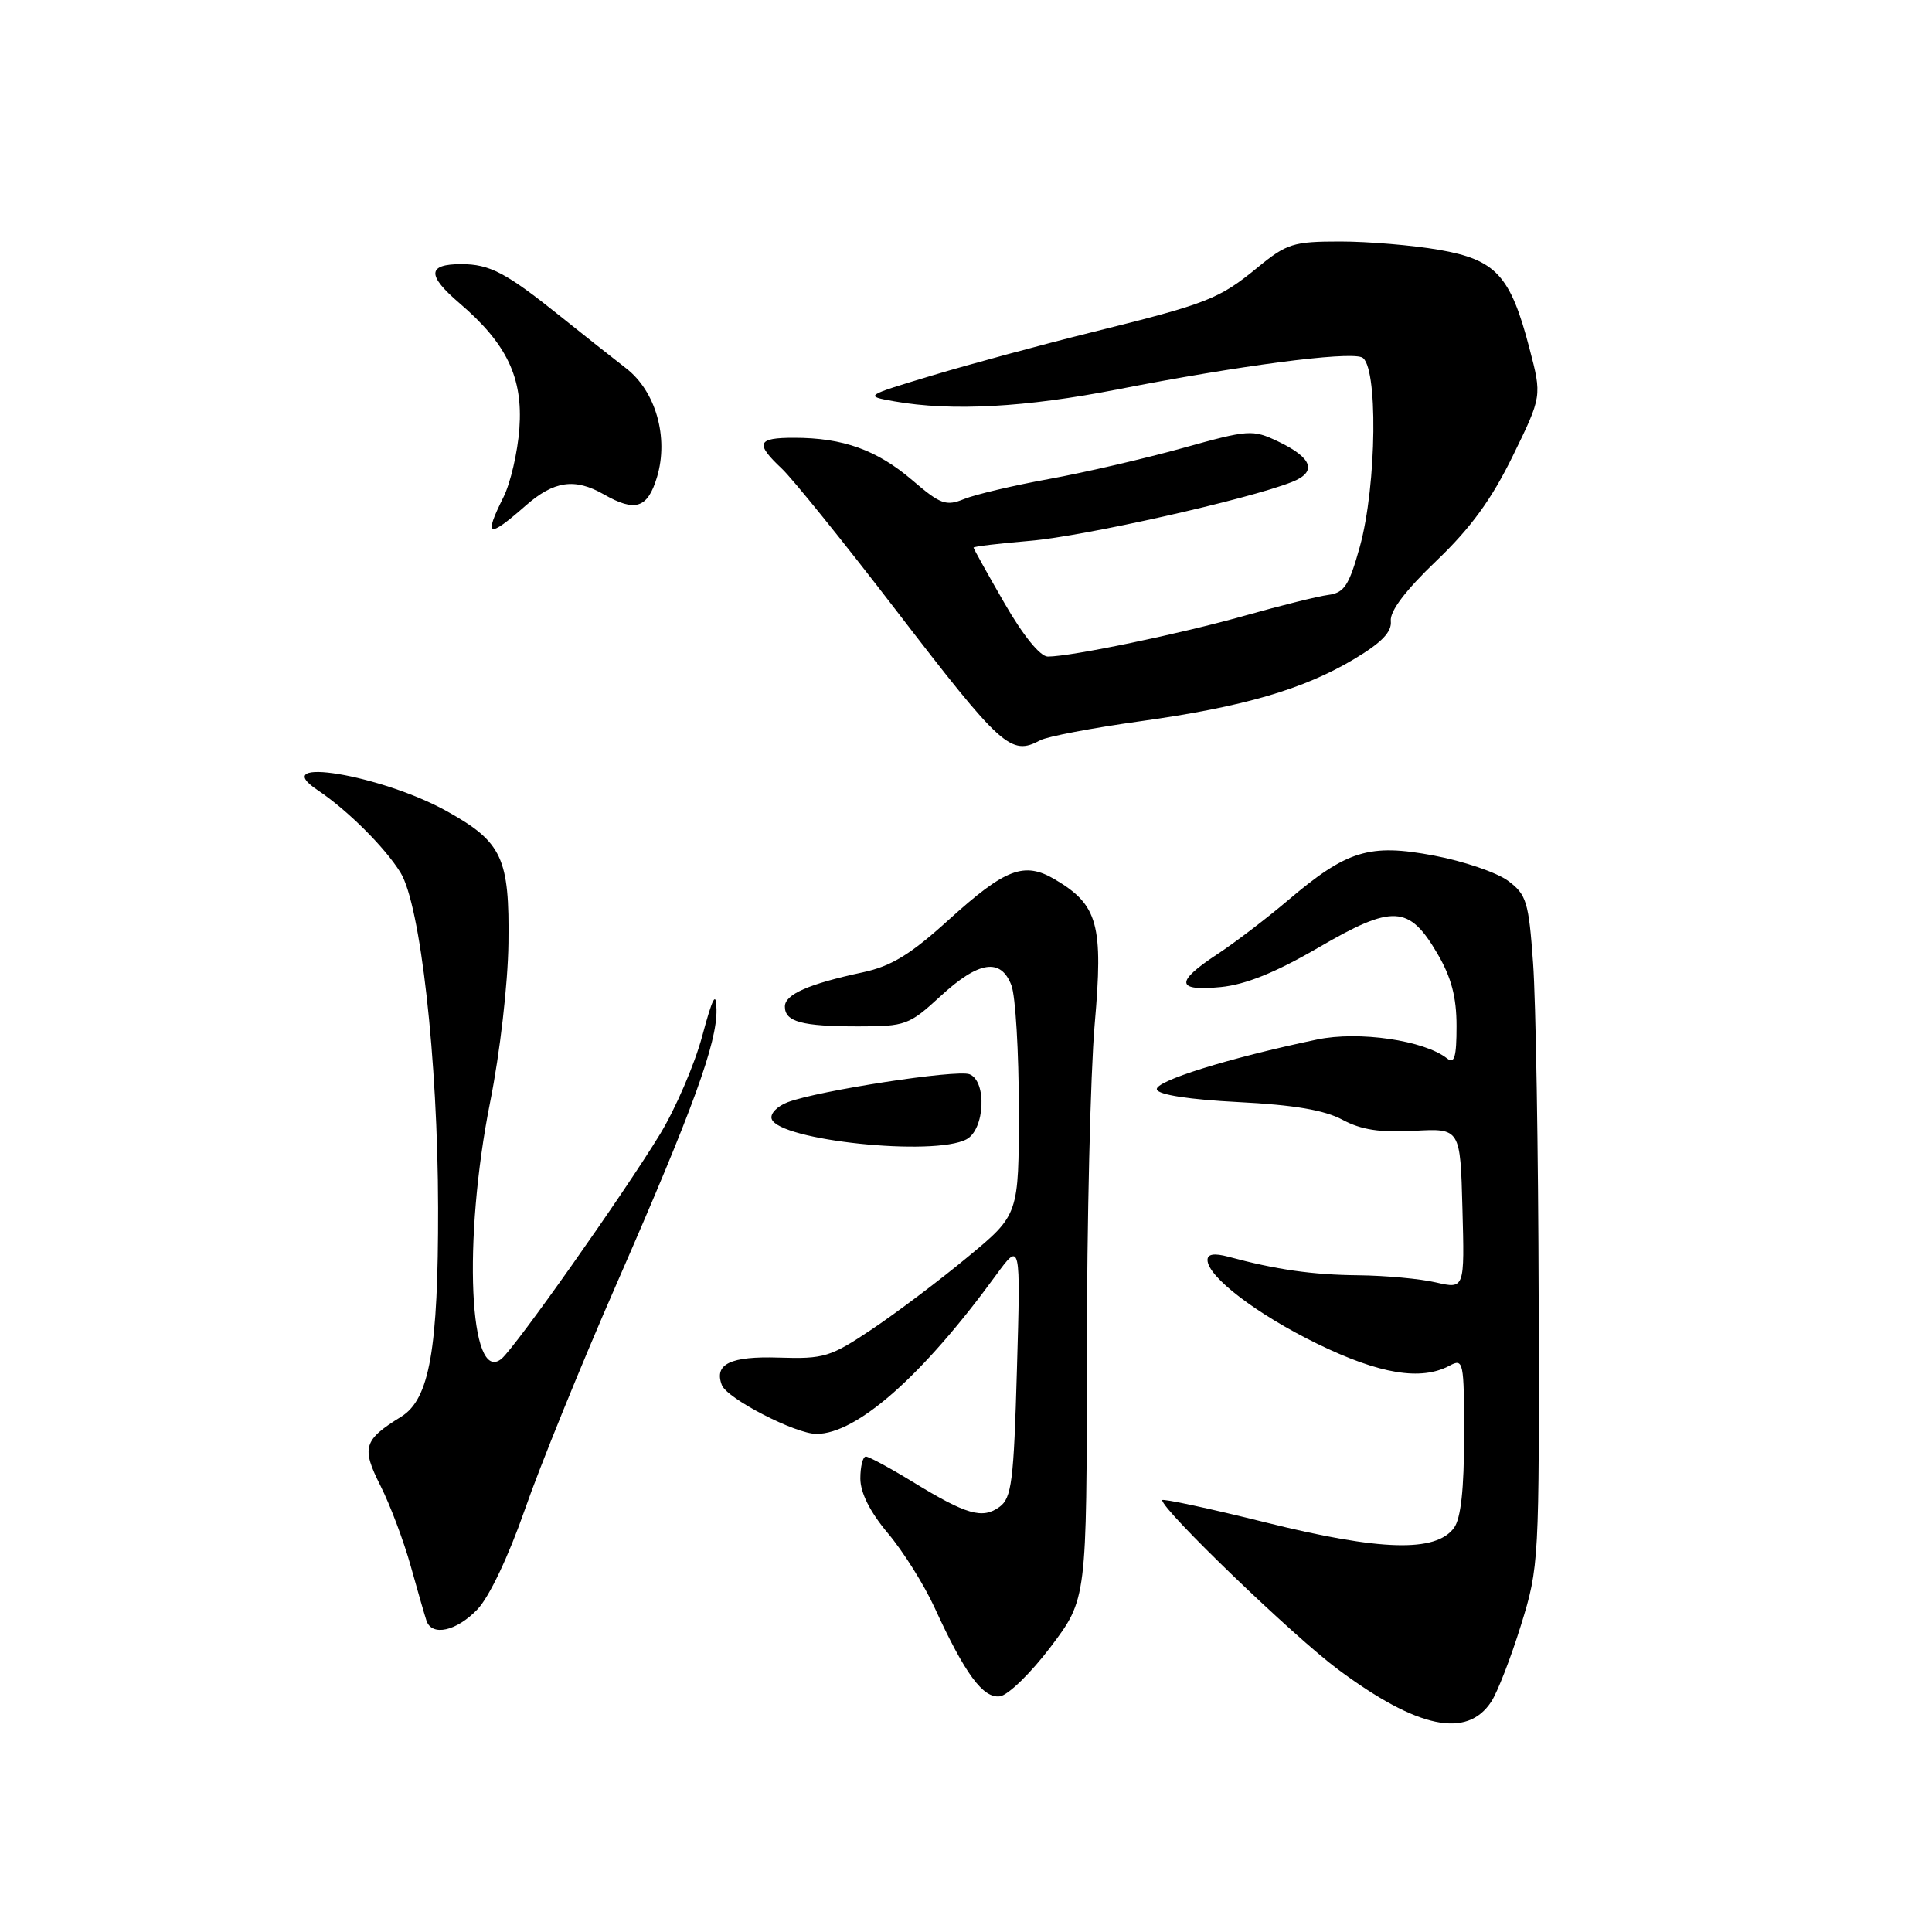 <?xml version="1.0" encoding="UTF-8" standalone="no"?>
<!DOCTYPE svg PUBLIC "-//W3C//DTD SVG 1.1//EN" "http://www.w3.org/Graphics/SVG/1.1/DTD/svg11.dtd" >
<svg xmlns="http://www.w3.org/2000/svg" xmlns:xlink="http://www.w3.org/1999/xlink" version="1.1" viewBox="0 0 256 256">
 <g >
 <path fill="currentColor"
d=" M 197.60 225.48 C 198.42 224.24 200.19 219.68 201.53 215.36 C 203.93 207.62 203.97 206.95 203.88 172.00 C 203.83 152.47 203.50 132.50 203.14 127.60 C 202.56 119.48 202.27 118.53 199.82 116.71 C 198.35 115.62 193.94 114.11 190.01 113.37 C 181.43 111.75 178.47 112.66 170.59 119.36 C 167.79 121.73 163.59 124.94 161.25 126.47 C 155.69 130.13 155.83 131.37 161.75 130.79 C 165.04 130.47 169.03 128.86 174.72 125.55 C 184.56 119.82 186.70 119.93 190.46 126.35 C 192.31 129.50 193.00 132.11 193.00 135.96 C 193.00 140.05 192.72 141.02 191.75 140.25 C 188.73 137.85 180.04 136.58 174.52 137.74 C 162.76 140.20 152.93 143.28 153.29 144.37 C 153.52 145.07 157.66 145.70 164.08 146.03 C 171.42 146.40 175.50 147.09 177.88 148.37 C 180.37 149.71 182.87 150.09 187.38 149.84 C 193.50 149.50 193.50 149.50 193.78 160.15 C 194.07 170.80 194.07 170.80 190.28 169.93 C 188.20 169.44 183.57 169.02 180.00 168.98 C 173.88 168.92 169.13 168.24 162.75 166.52 C 160.90 166.03 160.00 166.16 160.00 166.95 C 160.00 169.16 166.53 174.15 174.57 178.07 C 182.80 182.08 188.29 182.99 192.07 180.96 C 193.92 179.97 194.00 180.36 194.00 190.27 C 194.00 197.31 193.57 201.20 192.67 202.44 C 190.27 205.72 182.93 205.52 167.75 201.74 C 160.19 199.86 154.00 198.53 154.00 198.78 C 154.00 200.08 171.41 216.84 177.31 221.22 C 187.83 229.04 194.38 230.41 197.60 225.48 Z  M 139.24 218.19 C 144.00 211.88 144.00 211.88 144.01 179.69 C 144.02 161.99 144.49 142.20 145.05 135.73 C 146.21 122.51 145.50 119.91 139.80 116.54 C 135.71 114.12 133.24 115.06 125.70 121.89 C 120.64 126.48 118.10 128.03 114.31 128.84 C 107.17 130.37 104.00 131.76 104.00 133.37 C 104.00 135.39 106.25 136.00 113.72 136.00 C 119.98 136.00 120.47 135.82 124.62 132.00 C 129.68 127.33 132.62 126.88 134.02 130.57 C 134.56 131.98 135.00 139.39 135.00 147.04 C 135.00 160.96 135.00 160.96 128.25 166.54 C 124.54 169.62 118.83 173.92 115.57 176.11 C 110.04 179.82 109.19 180.08 103.22 179.89 C 96.79 179.68 94.58 180.74 95.65 183.53 C 96.34 185.33 105.40 190.00 108.19 190.00 C 113.54 190.00 122.27 182.28 131.95 169.00 C 135.24 164.50 135.24 164.50 134.75 181.42 C 134.33 196.32 134.05 198.49 132.44 199.67 C 130.18 201.32 128.06 200.71 120.98 196.38 C 117.94 194.52 115.13 193.00 114.73 193.00 C 114.33 193.00 114.00 194.31 114.00 195.91 C 114.00 197.79 115.28 200.34 117.65 203.16 C 119.66 205.54 122.44 209.97 123.83 213.00 C 127.87 221.82 130.26 225.06 132.49 224.77 C 133.59 224.62 136.62 221.66 139.24 218.19 Z  M 63.26 213.25 C 64.82 211.62 67.37 206.25 69.53 200.07 C 71.52 194.33 77.01 180.83 81.72 170.07 C 91.86 146.88 95.02 138.19 94.94 133.77 C 94.89 131.26 94.45 132.08 93.04 137.31 C 92.03 141.06 89.51 146.91 87.44 150.31 C 82.60 158.25 68.31 178.49 66.46 180.04 C 62.16 183.60 61.30 164.30 64.95 146.01 C 66.25 139.50 67.30 130.37 67.37 124.97 C 67.52 113.71 66.55 111.60 59.30 107.54 C 50.60 102.66 35.22 100.11 42.08 104.69 C 45.99 107.30 50.99 112.26 53.06 115.61 C 55.71 119.88 58.02 140.40 58.05 160.03 C 58.08 178.81 56.91 185.40 53.16 187.72 C 48.16 190.81 47.86 191.80 50.42 196.88 C 51.70 199.42 53.50 204.20 54.42 207.50 C 55.34 210.80 56.28 214.06 56.51 214.75 C 57.23 216.87 60.49 216.14 63.26 213.25 Z  M 128.07 150.96 C 130.50 149.66 130.79 143.24 128.46 142.34 C 126.76 141.69 108.41 144.51 104.37 146.05 C 102.98 146.58 102.02 147.57 102.25 148.26 C 103.20 151.11 123.76 153.27 128.07 150.96 Z  M 137.84 98.09 C 138.77 97.59 144.71 96.46 151.02 95.58 C 164.73 93.67 172.75 91.34 179.50 87.29 C 183.10 85.13 184.44 83.73 184.29 82.29 C 184.15 80.98 186.23 78.23 190.33 74.31 C 194.87 69.97 197.64 66.17 200.45 60.42 C 204.32 52.50 204.32 52.50 202.66 46.16 C 200.14 36.49 198.23 34.42 190.67 33.10 C 187.19 32.50 181.30 32.00 177.59 32.00 C 171.37 32.00 170.50 32.27 166.64 35.44 C 161.51 39.64 160.03 40.22 144.67 44.03 C 137.98 45.69 128.45 48.27 123.50 49.76 C 114.51 52.47 114.51 52.47 118.50 53.18 C 126.08 54.52 135.87 53.99 148.17 51.58 C 164.11 48.46 178.45 46.57 180.43 47.34 C 182.62 48.17 182.45 64.32 180.17 72.50 C 178.75 77.59 178.12 78.55 176.00 78.83 C 174.62 79.01 169.68 80.24 165.00 81.56 C 156.45 83.98 141.93 87.00 138.84 87.00 C 137.83 87.00 135.57 84.22 133.09 79.91 C 130.84 76.01 129.00 72.70 129.00 72.56 C 129.00 72.41 132.38 72.01 136.51 71.66 C 143.62 71.06 165.37 66.17 171.18 63.87 C 174.57 62.54 173.92 60.67 169.34 58.49 C 165.97 56.89 165.46 56.93 156.67 59.38 C 151.62 60.78 143.68 62.62 139.00 63.47 C 134.32 64.32 129.28 65.51 127.78 66.11 C 125.35 67.10 124.64 66.85 120.85 63.60 C 116.20 59.63 111.71 58.01 105.25 58.01 C 100.32 58.00 100.02 58.73 103.58 62.08 C 105.00 63.41 111.77 71.80 118.63 80.73 C 132.75 99.11 133.93 100.18 137.84 98.09 Z  M 69.65 67.00 C 73.39 63.71 76.17 63.31 80.00 65.50 C 84.18 67.89 85.81 67.36 87.06 63.21 C 88.63 57.96 86.89 51.84 82.97 48.81 C 81.32 47.54 77.40 44.43 74.24 41.90 C 67.05 36.13 64.89 35.00 61.12 35.00 C 56.62 35.00 56.55 36.46 60.88 40.17 C 67.16 45.54 69.31 50.04 68.82 56.78 C 68.59 59.93 67.64 64.03 66.70 65.90 C 64.07 71.17 64.65 71.39 69.65 67.00 Z "/>
</g>
</svg>